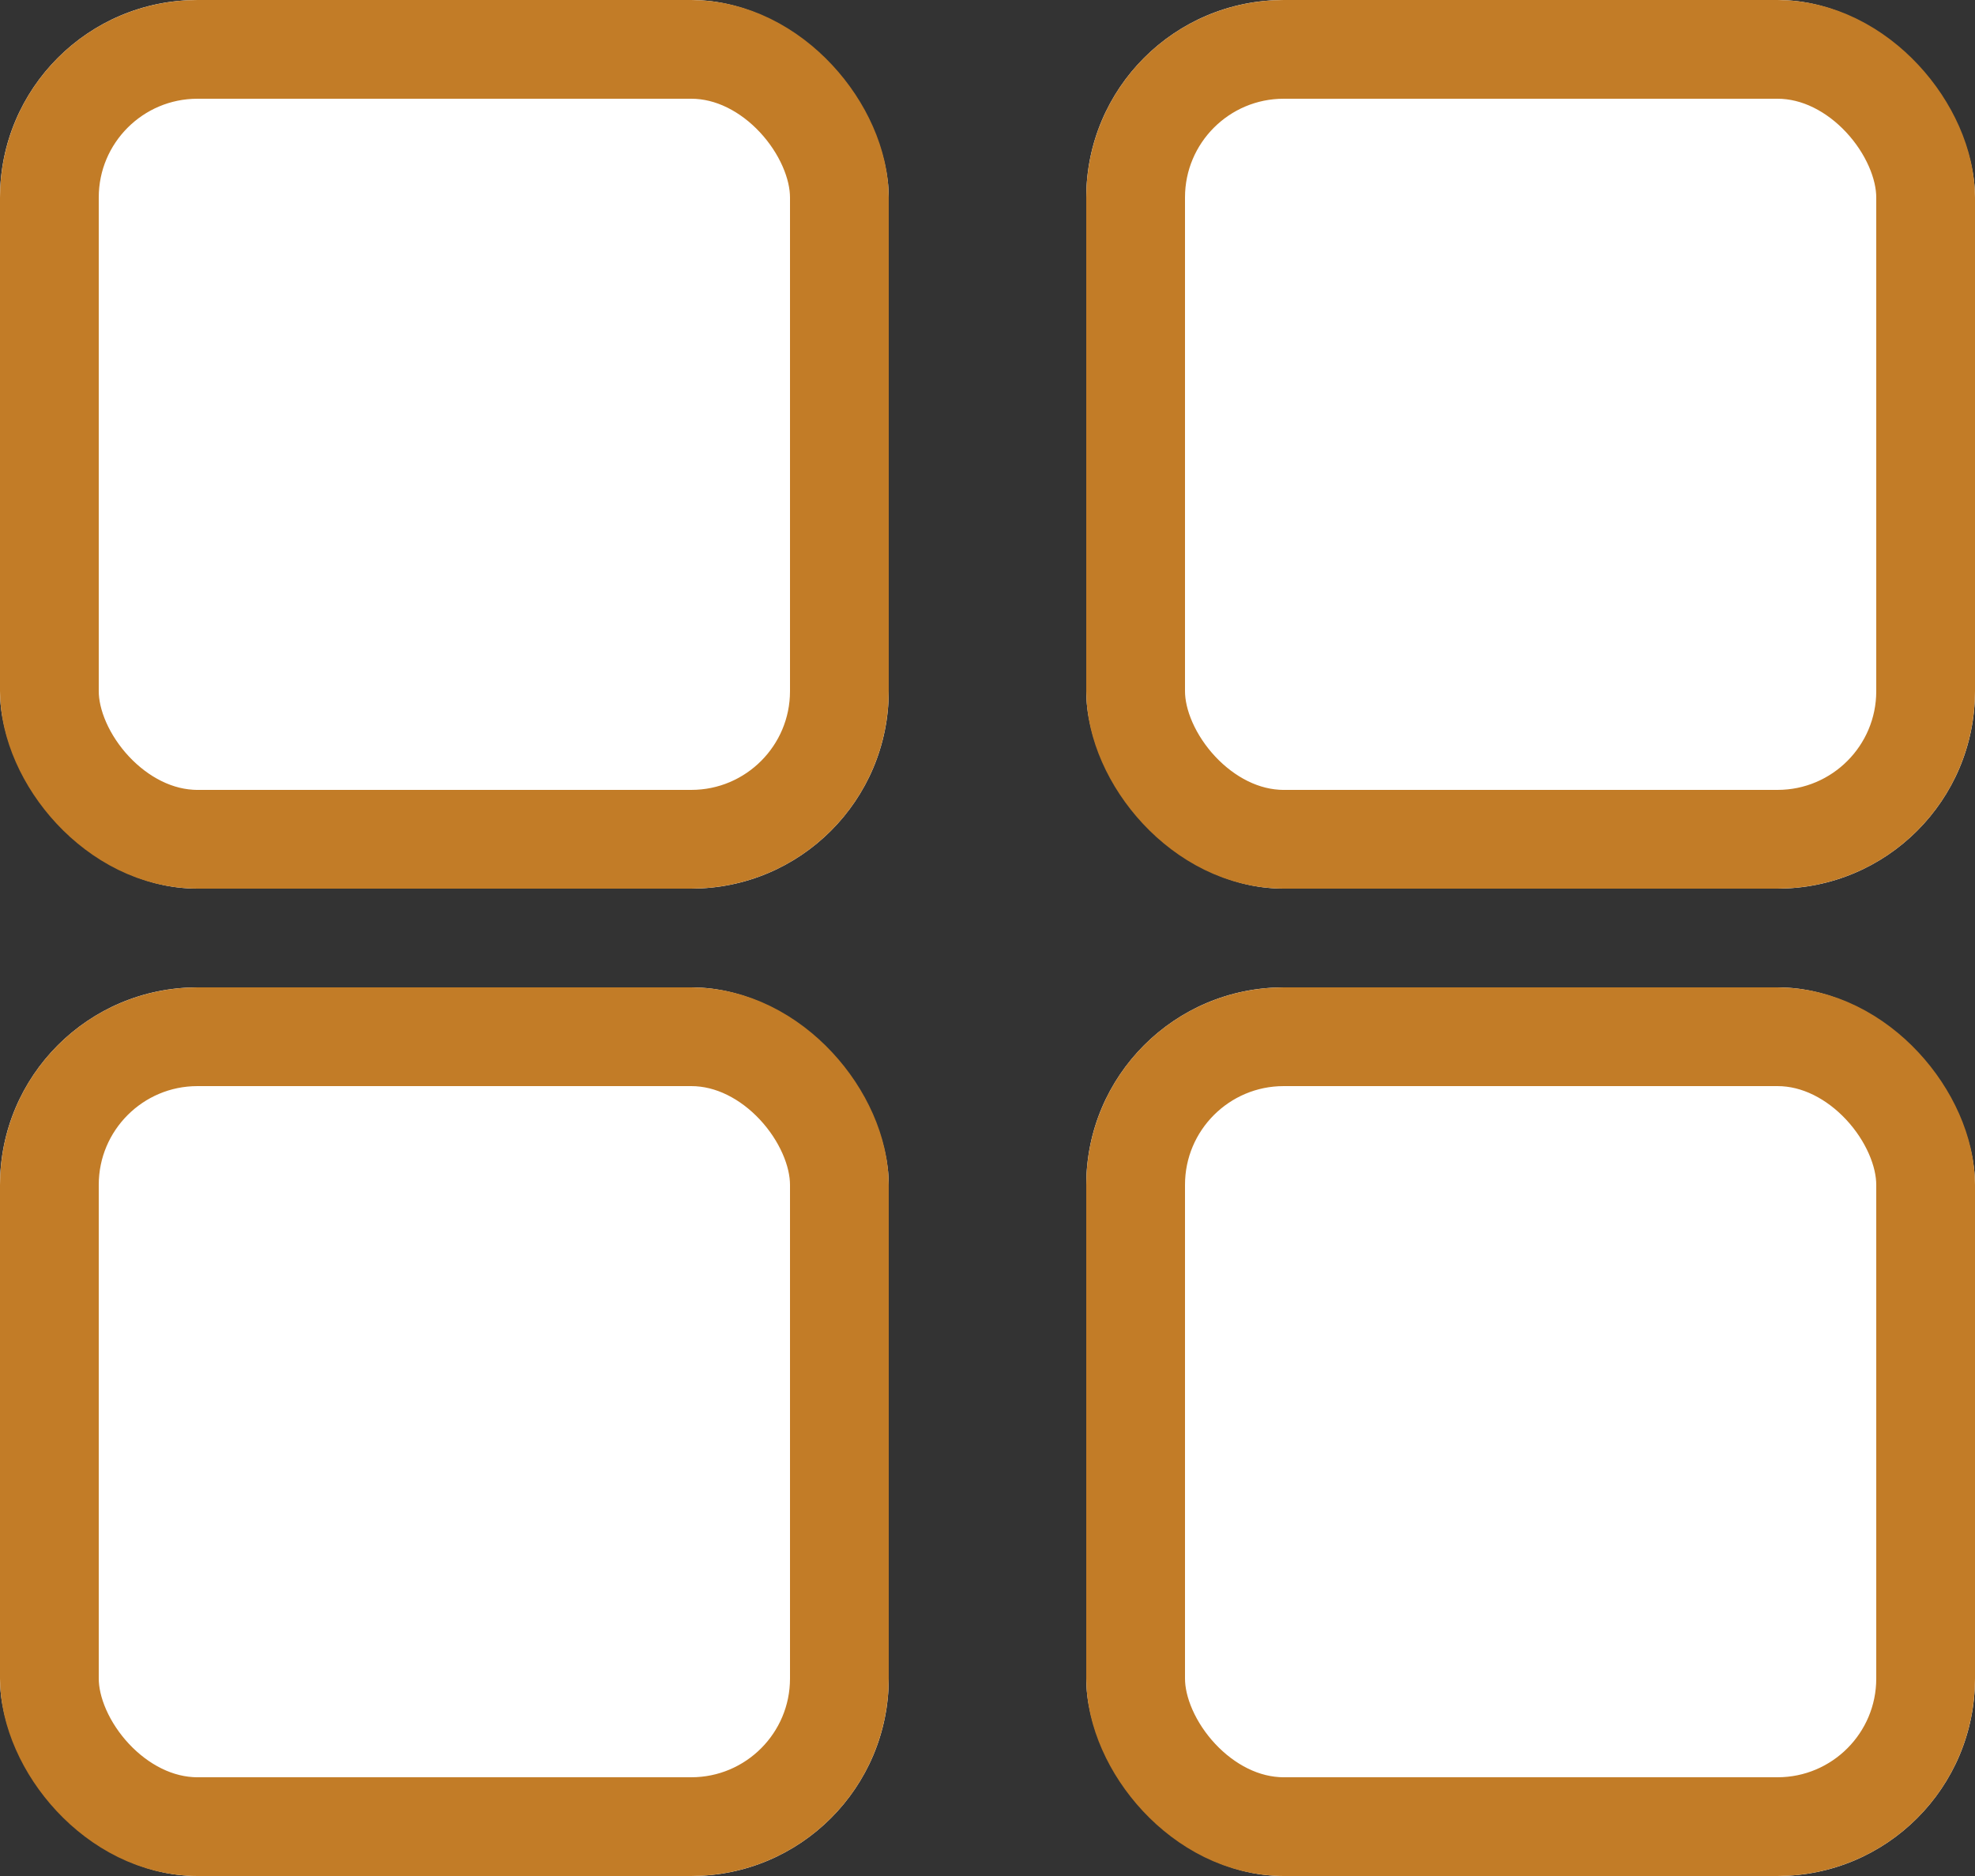 <svg xmlns="http://www.w3.org/2000/svg" width="20" height="19" viewBox="0 0 20 19">
  <rect x="0" y="0" width="20" height="19" fill="#333333" stroke="none"/>
  <g id="all_category" transform="translate(-122 -382)">
    <g id="Rectangle_6642" data-name="Rectangle 6642" transform="translate(122 382)" fill="#fff" stroke="#c27c27" stroke-width="1">
      <rect width="9" height="9" rx="2" stroke="none"/>
      <rect x="0.5" y="0.5" width="8" height="8" rx="1.5" fill="none"/>
    </g>
    <g id="Rectangle_6645" data-name="Rectangle 6645" transform="translate(122 392)" fill="#fff" stroke="#c27c27" stroke-width="1">
      <rect width="9" height="9" rx="2" stroke="none"/>
      <rect x="0.5" y="0.5" width="8" height="8" rx="1.5" fill="none"/>
    </g>
    <g id="Rectangle_6643" data-name="Rectangle 6643" transform="translate(133 382)" fill="#fff" stroke="#c27c27" stroke-width="1">
      <rect width="9" height="9" rx="2" stroke="none"/>
      <rect x="0.5" y="0.5" width="8" height="8" rx="1.5" fill="none"/>
    </g>
    <g id="Rectangle_6644" data-name="Rectangle 6644" transform="translate(133 392)" fill="#fff" stroke="#c27c27" stroke-width="1">
      <rect width="9" height="9" rx="2" stroke="none"/>
      <rect x="0.5" y="0.5" width="8" height="8" rx="1.5" fill="none"/>
    </g>
  </g>
</svg>
